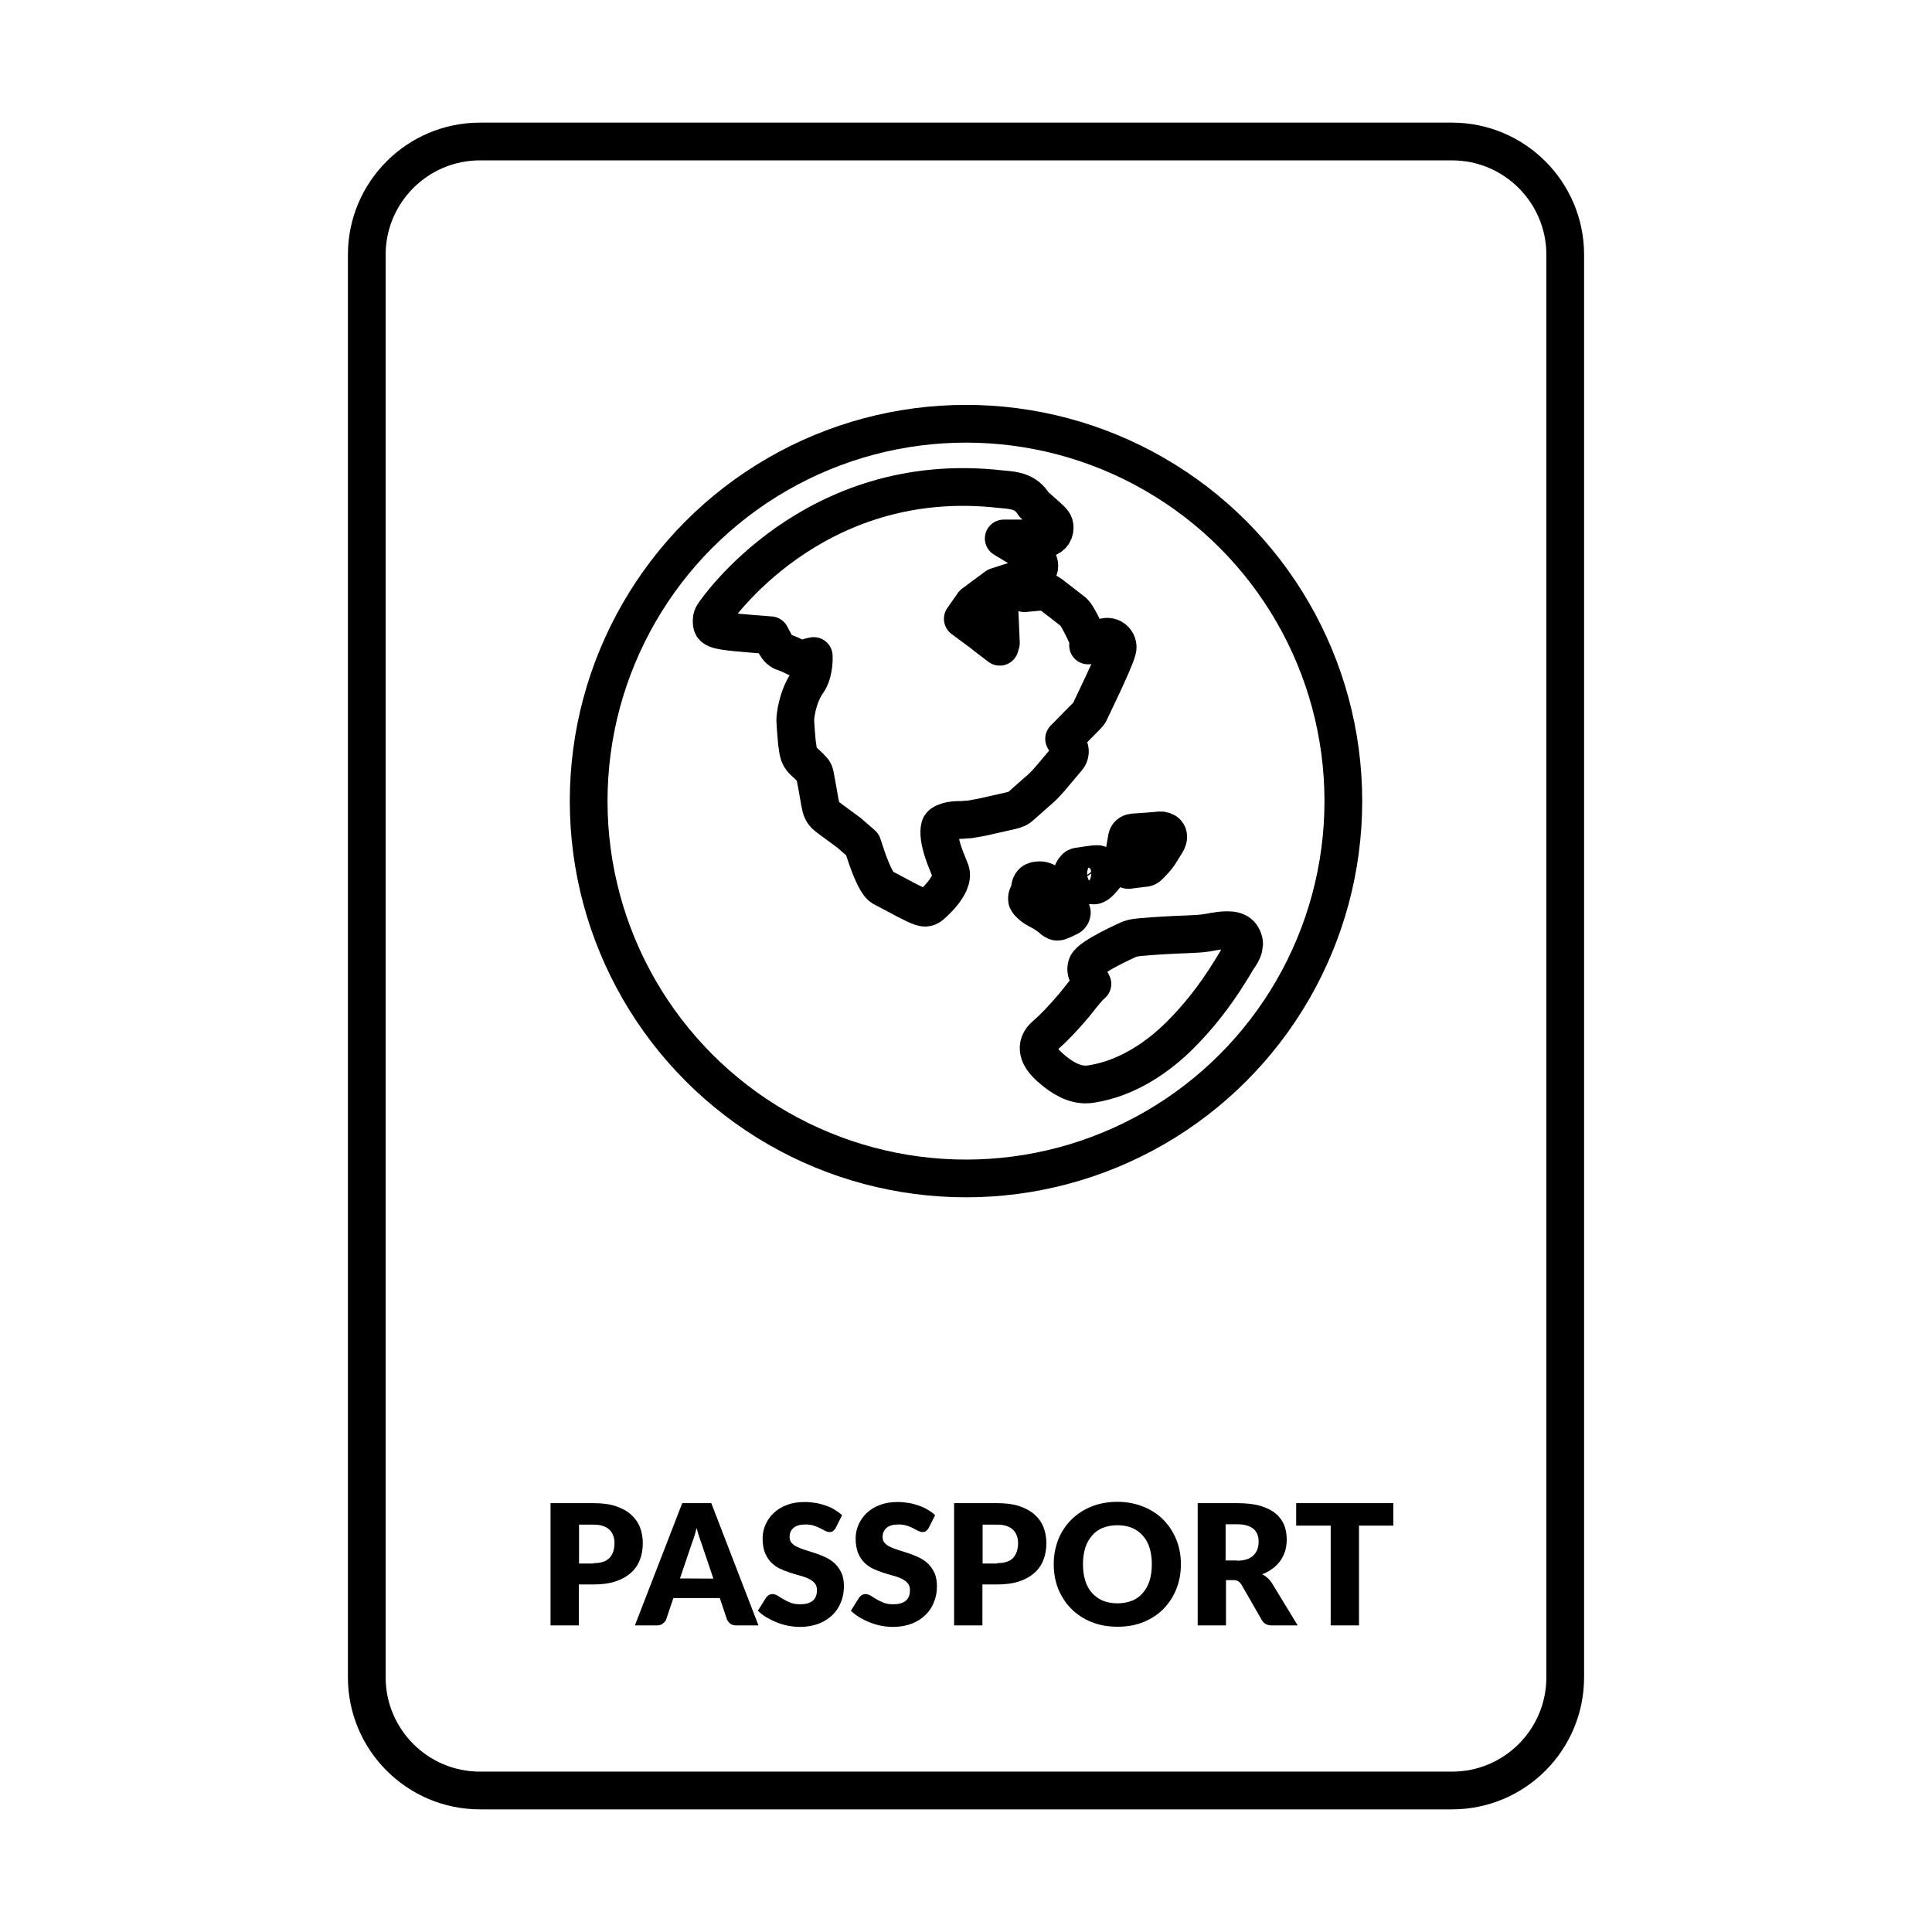 <?xml version="1.0" encoding="utf-8"?>
<!-- Generator: Adobe Illustrator 25.2.1, SVG Export Plug-In . SVG Version: 6.00 Build 0)  -->
<svg version="1.1" id="Layer_1" xmlns="http://www.w3.org/2000/svg" xmlns:xlink="http://www.w3.org/1999/xlink" x="0px" y="0px"
	 viewBox="0 0 1024 1024" style="enable-background:new 0 0 1024 1024;" xml:space="preserve">
<style type="text/css">
	.st0{fill:none;stroke:#000000;stroke-width:20;stroke-miterlimit:10;}
	.st1{fill:none;stroke:#000000;stroke-width:20;stroke-linejoin:round;stroke-miterlimit:10;}
</style>
<circle class="st0" cx="512" cy="424.6" r="200"/>
<path class="st1" d="M513.8,434.3c2.3-0.3,4.5-0.8,6.8-1.2l15.5-3.5c0.4-0.1,2-0.5,2.4-0.7c1.2-0.5,2.1-1.2,2.7-1.8l7.8-6.9
	c1.5-1.2,3.1-2.7,4.4-4c1.2-1.2,2.2-2.4,3.3-3.6l9.1-10.8c1.5-1.8,1.7-4.3,0.5-6.3l-2.3-3.9l12.3-12.5c0.4-0.4,0.8-1,1.1-1.4
	c1.2-2.7,12.9-26.3,14.8-33.3c0.6-2.1-0.2-4.4-2-5.8c-1.7-1.3-4.2-1.5-6-0.4c-2.7,1.4-5.4,2.8-7.5,3.9c0-0.6,0-1.2,0.1-1.9
	c0.1-1-0.1-1.8-0.5-2.7c-5.5-11.8-6.9-12.9-7.9-13.6c-1.2-1-11.9-9.2-11.9-9.2c-1.2-0.9-2.5-1.2-3.8-1.2l-9.8,0.9l-6.1-2
	c-1.7-0.5-3.5-0.3-5.1,0.9c-1.4,1.2-2.2,2.8-2.2,4.6l1,22.9c-0.2,0.7-0.4,1.2-0.6,2c-4.7-3.5-10.6-8.1-10.7-8.2l-8.9-6.6l5.6-8
	l12.3-9.1c3.2-1.1,13.9-4.4,18.5-5.7c2.1-0.5,3.7-2.4,4.1-4.5c0.4-2.2-0.8-4.3-2.7-5.6l-16.1-9.7h21.4c3.1,0,5.6-2.5,5.6-5.6
	c0-2.5-0.8-3.3-4.6-6.7c-2.5-2.2-5.8-5.2-6.4-5.7c-4.1-7-10.7-7.5-16.1-8l-1.2-0.1c-100.3-11.6-152.1,65.6-152.5,66.3
	c-0.6,0.9-1,2-1,3c0,5.6,0,5.7,31.2,8.1l2.3,4.3c0.5,1,1.7,3.3,4,4.4c0.3,0.2,1.1,0.4,1.3,0.5c2.2,0.7,4.3,1.8,6.3,2.8
	c1.3,0.7,3,0.8,4.4,0.3c1.5-0.6,3.3-1.1,4.6-1.3c0.2,3.6-0.5,10-3.1,13.7c-5.9,8.2-6.7,19.2-6.7,20.1c0.1,2,0.2,4,0.4,6.4
	c0.2,2,0.3,4,0.5,5.9c0.2,1.2,0.4,2.2,0.5,3.4c0.2,1.2,0.5,3.2,2,5.1c0.7,0.9,1.4,1.5,2.4,2.4s1.9,1.8,3.1,3.1
	c0.5,0.5,1.2,1.2,1.5,2.7l1.1,5.9c0.5,2.8,1,5.7,1.5,8.5l0.4,1.9c0.2,1.2,0.6,2.9,1.9,4.5c0.7,0.9,1.5,1.4,3,2.6
	c3.4,2.5,6.8,5,10.2,7.5l7.1,6.2c6.6,20.8,9.6,22.3,11.4,23.2c0.8,0.4,2.7,1.3,5,2.6c10.6,5.7,14.5,7.7,16.9,7.7
	c1.1,0,1.8-0.4,2.7-1c0.2-0.1,13.2-10.8,10.7-18.4c-0.2-0.6-0.6-1.6-1.2-3c-1.8-4.3-6-14.6-4.4-20.6c0.4-1.2,1.9-2,2.6-2.2
	c1.8-0.8,3.9-1.2,6.8-1.3c0.7,0,1.3,0,2,0C511.2,434.4,512.6,434.4,513.8,434.3z"/>
<path class="st1" d="M581.9,458c-0.3-0.1-1.1-0.2-10.7,1.3c-0.5,0.1-0.9,0.3-1.2,0.7c-0.7,0.8-2.3,2.5-1.2,4.2l0,0l2.4,3.6
	c0.4,0.5,0.9,0.8,1.5,0.9c1,0.1,5.8,0.6,7,0.6c0.7,0,2.1,0,6-5c0.5-0.7,0.6-1.5,0.2-2.2C583.8,458.2,582.4,458.1,581.9,458z"/>
<path class="st1" d="M656.8,494.7c-1.9-1.4-3.8-1.5-4.5-1.6c-4-0.3-7.7,0.4-11,1l-1.7,0.3c-3.1,0.5-6.1,0.6-10.3,0.8
	c-8,0.3-16,0.7-23.9,1.4c-2.3,0.2-4.6,0.4-6.8,1.2c-0.2,0.1-20.4,9-22.4,13.5c-0.7,1.6-0.6,3.4,0.1,4.9l2.7,5.3
	c-0.4,0.4-0.8,0.8-1.2,1.1c-0.1,0.1-1,1-1.1,1.1c-1.6,1.8-3.1,3.7-4.6,5.6c-1,1.2-1.9,2.4-2.8,3.5c-5.8,6.8-10.4,11.7-15.3,16
	c-0.7,0.6-1.7,1.5-2.5,2.9c-3.5,6.3,3,12.2,5.1,14.1c6.7,6,12.9,9,18.8,9c0.9,0,1.8-0.1,2.7-0.2c20.5-3.1,36.9-15.6,47-25.6
	c9.6-9.5,18.5-20.7,26.4-33.4c1.3-2,2.6-4.2,4.5-7.4c1.2-1.6,2.5-3.6,3.1-5.8c0,0,0.3-1.7,0.3-1.8
	C659.6,498.8,658.3,495.8,656.8,494.7z"/>
<path class="st1" d="M560.4,488.5c0.7,0,1.3-0.2,1.7-0.4c0.5-0.2,1-0.4,1.7-0.7l1.2-0.6c0.5-0.3,0.9-0.5,1.3-0.6
	c1.1-0.4,1.9-1.6,1.8-2.7c-0.1-0.4-0.3-0.9-0.5-1.2l-0.4-0.6c-0.4-0.5-0.7-1-1.1-1.4c-0.5-0.5-0.7-0.8-0.8-1.1l-0.2-0.7
	c0-0.2-0.1-0.9-0.2-1.1c-0.3-0.9-0.8-1.6-1.6-2.2c-0.6-0.5-1.3-0.9-2-1.3l-0.8-0.5c-0.4-0.3-1.2-1.3-1.9-2.7
	c-0.9-1.8-3.8-3.2-5.4-3.8c-1.1-0.4-2.1-0.4-2.8-0.3l-1,0.1c-0.6,0.1-1.9,0.3-2.7,1.6c-0.7,1-0.8,2-0.8,3.2c0,0.3,0,0.7-0.1,0.9
	c-0.1,0.3-0.3,0.7-0.5,1c-0.3,0.4-0.5,0.9-0.7,1.3c-0.3,0.8-0.4,1.6-0.2,2.4c0,0.1,0,0.1,0.1,0.1c0.3,0.9,0.9,1.5,1.4,1.9
	c0.4,0.4,0.9,0.9,1.3,1.2c0.9,0.7,1.8,1.3,2.8,1.8l2.6,1.4c0.8,0.4,1.5,0.9,2.3,1.5c0.9,0.6,1.8,1.2,2.6,2c0.4,0.3,0.9,0.8,1.6,1.1
	C559.7,488.5,560.1,488.5,560.4,488.5z"/>
<path class="st1" d="M598.3,461.1c0.2,0,0.3,0,0.4-0.1l8.3-1c0.8-0.1,1.4-0.5,1.9-1l0.6-0.6c1.8-1.8,3.6-3.7,5.1-6l3.1-5
	c0.4-0.7,0.9-1.4,1.1-2.1c0.8-1.8,0.2-3.2-0.3-3.8c-0.7-0.9-2.4-1.5-3.7-1.4l-1.8,0.2c-4.1,0.4-8.2,0.6-12.2,0.9l-0.5,0.1
	c-1.5,0.1-2.7,1.2-3,2.7l-2.3,13.3c-0.2,1,0.2,2.1,0.9,2.8C596.6,460.7,597.4,461.1,598.3,461.1z"/>
<path class="st0" d="M769.6,949H254.4c-33.1,0-60-26.9-60-60V135c0-33.1,26.9-60,60-60h515.2c33.1,0,60,26.9,60,60v754
	C829.6,922.1,802.8,949,769.6,949z"/>
<g>
	<path d="M314.6,796.7c4.6,0,8.5,0.5,11.8,1.6s6,2.6,8.1,4.5s3.7,4.1,4.7,6.7c1,2.6,1.5,5.4,1.5,8.4c0,3.2-0.5,6.2-1.6,8.9
		c-1,2.7-2.6,5-4.8,6.9c-2.1,1.9-4.8,3.4-8.1,4.5c-3.3,1.1-7.2,1.6-11.6,1.6h-7.8v21.7h-15v-64.8L314.6,796.7L314.6,796.7z
		 M314.6,828.5c3.9,0,6.7-0.9,8.5-2.8c1.7-1.9,2.6-4.5,2.6-7.8c0-1.5-0.2-2.8-0.7-4c-0.4-1.2-1.1-2.3-2-3.1c-0.9-0.9-2-1.5-3.4-2
		s-3-0.7-4.9-0.7h-7.8v20.6h7.7V828.5z"/>
	<path d="M402,861.5h-11.7c-1.3,0-2.4-0.3-3.2-0.9c-0.8-0.6-1.4-1.4-1.8-2.3l-3.8-11.3h-24.6l-3.8,11.3c-0.3,0.8-0.9,1.6-1.8,2.2
		c-0.8,0.7-1.9,1-3.1,1h-11.7l25.1-64.8H377L402,861.5z M378.1,836.7l-6-17.8c-0.4-1.1-0.9-2.5-1.4-4s-1-3.2-1.5-5
		c-0.4,1.8-0.9,3.5-1.4,5s-1,2.9-1.4,4l-6,17.7L378.1,836.7L378.1,836.7z"/>
	<path d="M442.9,809.9c-0.4,0.7-0.9,1.2-1.4,1.6c-0.5,0.4-1.1,0.5-1.9,0.5c-0.7,0-1.4-0.2-2.2-0.6c-0.8-0.4-1.7-0.9-2.7-1.4
		s-2.1-1-3.4-1.4s-2.7-0.6-4.4-0.6c-2.8,0-4.9,0.6-6.3,1.8s-2.1,2.8-2.1,4.9c0,1.3,0.4,2.4,1.2,3.2c0.8,0.9,1.9,1.6,3.3,2.2
		c1.3,0.6,2.9,1.2,4.6,1.7s3.5,1.1,5.3,1.7c1.8,0.6,3.6,1.4,5.3,2.2c1.7,0.9,3.3,2,4.6,3.3c1.3,1.3,2.4,3,3.3,4.9
		c0.8,1.9,1.2,4.2,1.2,6.9c0,3-0.5,5.8-1.6,8.4c-1,2.6-2.5,4.9-4.5,6.8c-2,1.9-4.4,3.5-7.3,4.6s-6.2,1.7-9.9,1.7
		c-2,0-4.1-0.2-6.2-0.6c-2.1-0.4-4.1-1-6.1-1.8s-3.8-1.7-5.5-2.7s-3.2-2.2-4.5-3.5l4.4-7c0.4-0.5,0.8-0.9,1.4-1.3
		c0.6-0.3,1.2-0.5,1.9-0.5c0.9,0,1.8,0.3,2.7,0.8c0.9,0.6,1.9,1.2,3.1,1.9c1.1,0.7,2.5,1.3,3.9,1.9c1.5,0.6,3.2,0.8,5.2,0.8
		c2.7,0,4.8-0.6,6.4-1.8c1.5-1.2,2.3-3.1,2.3-5.7c0-1.5-0.4-2.7-1.2-3.7c-0.8-0.9-1.9-1.7-3.3-2.4c-1.4-0.6-2.9-1.2-4.6-1.6
		c-1.7-0.5-3.5-1-5.3-1.6s-3.6-1.3-5.3-2.1c-1.7-0.8-3.3-2-4.6-3.3c-1.4-1.4-2.4-3.1-3.3-5.2c-0.8-2.1-1.2-4.6-1.2-7.6
		c0-2.4,0.5-4.8,1.5-7.1s2.4-4.4,4.3-6.2s4.2-3.3,7-4.3c2.8-1.1,5.9-1.6,9.5-1.6c2,0,3.9,0.2,5.8,0.5s3.7,0.8,5.4,1.4
		c1.7,0.6,3.3,1.3,4.7,2.2s2.8,1.8,3.9,2.9L442.9,809.9z"/>
	<path d="M492.2,809.9c-0.4,0.7-0.9,1.2-1.4,1.6c-0.5,0.4-1.1,0.5-1.9,0.5c-0.7,0-1.4-0.2-2.2-0.6c-0.8-0.4-1.7-0.9-2.7-1.4
		s-2.1-1-3.4-1.4s-2.7-0.6-4.4-0.6c-2.8,0-4.9,0.6-6.3,1.8s-2.1,2.8-2.1,4.9c0,1.3,0.4,2.4,1.2,3.2c0.8,0.9,1.9,1.6,3.3,2.2
		c1.3,0.6,2.9,1.2,4.6,1.7s3.5,1.1,5.3,1.7c1.8,0.6,3.6,1.4,5.3,2.2c1.7,0.9,3.3,2,4.6,3.3c1.3,1.3,2.4,3,3.3,4.9
		c0.8,1.9,1.2,4.2,1.2,6.9c0,3-0.5,5.8-1.6,8.4c-1,2.6-2.5,4.9-4.5,6.8c-2,1.9-4.4,3.5-7.3,4.6s-6.2,1.7-9.9,1.7
		c-2,0-4.1-0.2-6.2-0.6c-2.1-0.4-4.1-1-6.1-1.8s-3.8-1.7-5.5-2.7s-3.2-2.2-4.5-3.5l4.4-7c0.4-0.5,0.8-0.9,1.4-1.3
		c0.6-0.3,1.2-0.5,1.9-0.5c0.9,0,1.8,0.3,2.7,0.8c0.9,0.6,1.9,1.2,3.1,1.9c1.1,0.7,2.5,1.3,3.9,1.9c1.5,0.6,3.2,0.8,5.2,0.8
		c2.7,0,4.8-0.6,6.4-1.8c1.5-1.2,2.3-3.1,2.3-5.7c0-1.5-0.4-2.7-1.2-3.7c-0.8-0.9-1.9-1.7-3.3-2.4c-1.4-0.6-2.9-1.2-4.6-1.6
		c-1.7-0.5-3.5-1-5.3-1.6s-3.6-1.3-5.3-2.1c-1.7-0.8-3.3-2-4.6-3.3c-1.4-1.4-2.4-3.1-3.3-5.2c-0.8-2.1-1.2-4.6-1.2-7.6
		c0-2.4,0.5-4.8,1.5-7.1s2.4-4.4,4.3-6.2s4.2-3.3,7-4.3c2.8-1.1,5.9-1.6,9.5-1.6c2,0,3.9,0.2,5.8,0.5s3.7,0.8,5.4,1.4
		c1.7,0.6,3.3,1.3,4.7,2.2c1.5,0.8,2.8,1.8,3.9,2.9L492.2,809.9z"/>
	<path d="M528.5,796.7c4.6,0,8.5,0.5,11.8,1.6s6,2.6,8.1,4.5s3.7,4.1,4.7,6.7s1.5,5.4,1.5,8.4c0,3.2-0.5,6.2-1.6,8.9
		c-1,2.7-2.6,5-4.8,6.9c-2.1,1.9-4.8,3.4-8.1,4.5s-7.2,1.6-11.6,1.6h-7.8v21.7h-15v-64.8L528.5,796.7L528.5,796.7z M528.5,828.5
		c3.9,0,6.7-0.9,8.5-2.8c1.7-1.9,2.6-4.5,2.6-7.8c0-1.5-0.2-2.8-0.7-4c-0.4-1.2-1.1-2.3-2-3.1c-0.9-0.9-2-1.5-3.4-2s-3-0.7-4.9-0.7
		h-7.8v20.6h7.7V828.5z"/>
	<path d="M625.9,829.1c0,4.7-0.8,9-2.4,13.1c-1.6,4-3.9,7.5-6.8,10.5c-2.9,3-6.5,5.3-10.6,7s-8.7,2.5-13.8,2.5
		c-5,0-9.6-0.8-13.8-2.5s-7.7-4-10.7-7s-5.2-6.5-6.9-10.5c-1.6-4-2.4-8.4-2.4-13.1s0.8-9,2.4-13.1c1.6-4,3.9-7.5,6.9-10.5
		s6.5-5.3,10.7-7s8.8-2.5,13.8-2.5s9.6,0.9,13.8,2.6c4.1,1.7,7.7,4,10.6,7c2.9,3,5.2,6.5,6.8,10.5S625.9,824.4,625.9,829.1z
		 M610.5,829.1c0-3.2-0.4-6.1-1.2-8.7c-0.8-2.6-2-4.7-3.6-6.5s-3.5-3.1-5.7-4.1c-2.3-0.9-4.8-1.4-7.7-1.4s-5.5,0.5-7.8,1.4
		s-4.2,2.3-5.7,4.1c-1.6,1.8-2.8,4-3.6,6.5c-0.8,2.6-1.2,5.5-1.2,8.7s0.4,6.1,1.2,8.7s2,4.7,3.6,6.5s3.5,3.1,5.7,4.1
		c2.3,0.9,4.9,1.4,7.8,1.4c2.9,0,5.4-0.5,7.7-1.4s4.2-2.3,5.7-4.1c1.6-1.8,2.8-4,3.6-6.5C610.1,835.2,610.5,832.3,610.5,829.1z"/>
	<path d="M687.8,861.5h-13.6c-2.5,0-4.3-0.9-5.4-2.8L658,839.9c-0.5-0.8-1.1-1.4-1.7-1.8c-0.6-0.4-1.5-0.6-2.7-0.6h-3.8v24h-15
		v-64.8h21.1c4.7,0,8.7,0.5,12,1.4c3.3,1,6,2.3,8.1,4s3.6,3.8,4.6,6.1c0.9,2.3,1.4,4.9,1.4,7.7c0,2.1-0.3,4.1-0.8,6
		c-0.6,1.9-1.4,3.6-2.5,5.2c-1.1,1.6-2.5,3-4.1,4.2s-3.5,2.3-5.6,3.1c1,0.5,1.9,1.1,2.8,1.9c0.9,0.8,1.6,1.7,2.3,2.7L687.8,861.5z
		 M655.8,827.2c2,0,3.8-0.3,5.2-0.8s2.6-1.2,3.5-2.2c0.9-0.9,1.6-2,2-3.2s0.6-2.6,0.6-4c0-2.8-0.9-5.1-2.8-6.7
		c-1.9-1.6-4.7-2.4-8.6-2.4h-6.1v19.2h6.2V827.2z"/>
	<path d="M738.5,808.6h-18.2v52.9h-15v-52.9H687v-11.9h51.5V808.6z"/>
</g>
</svg>
